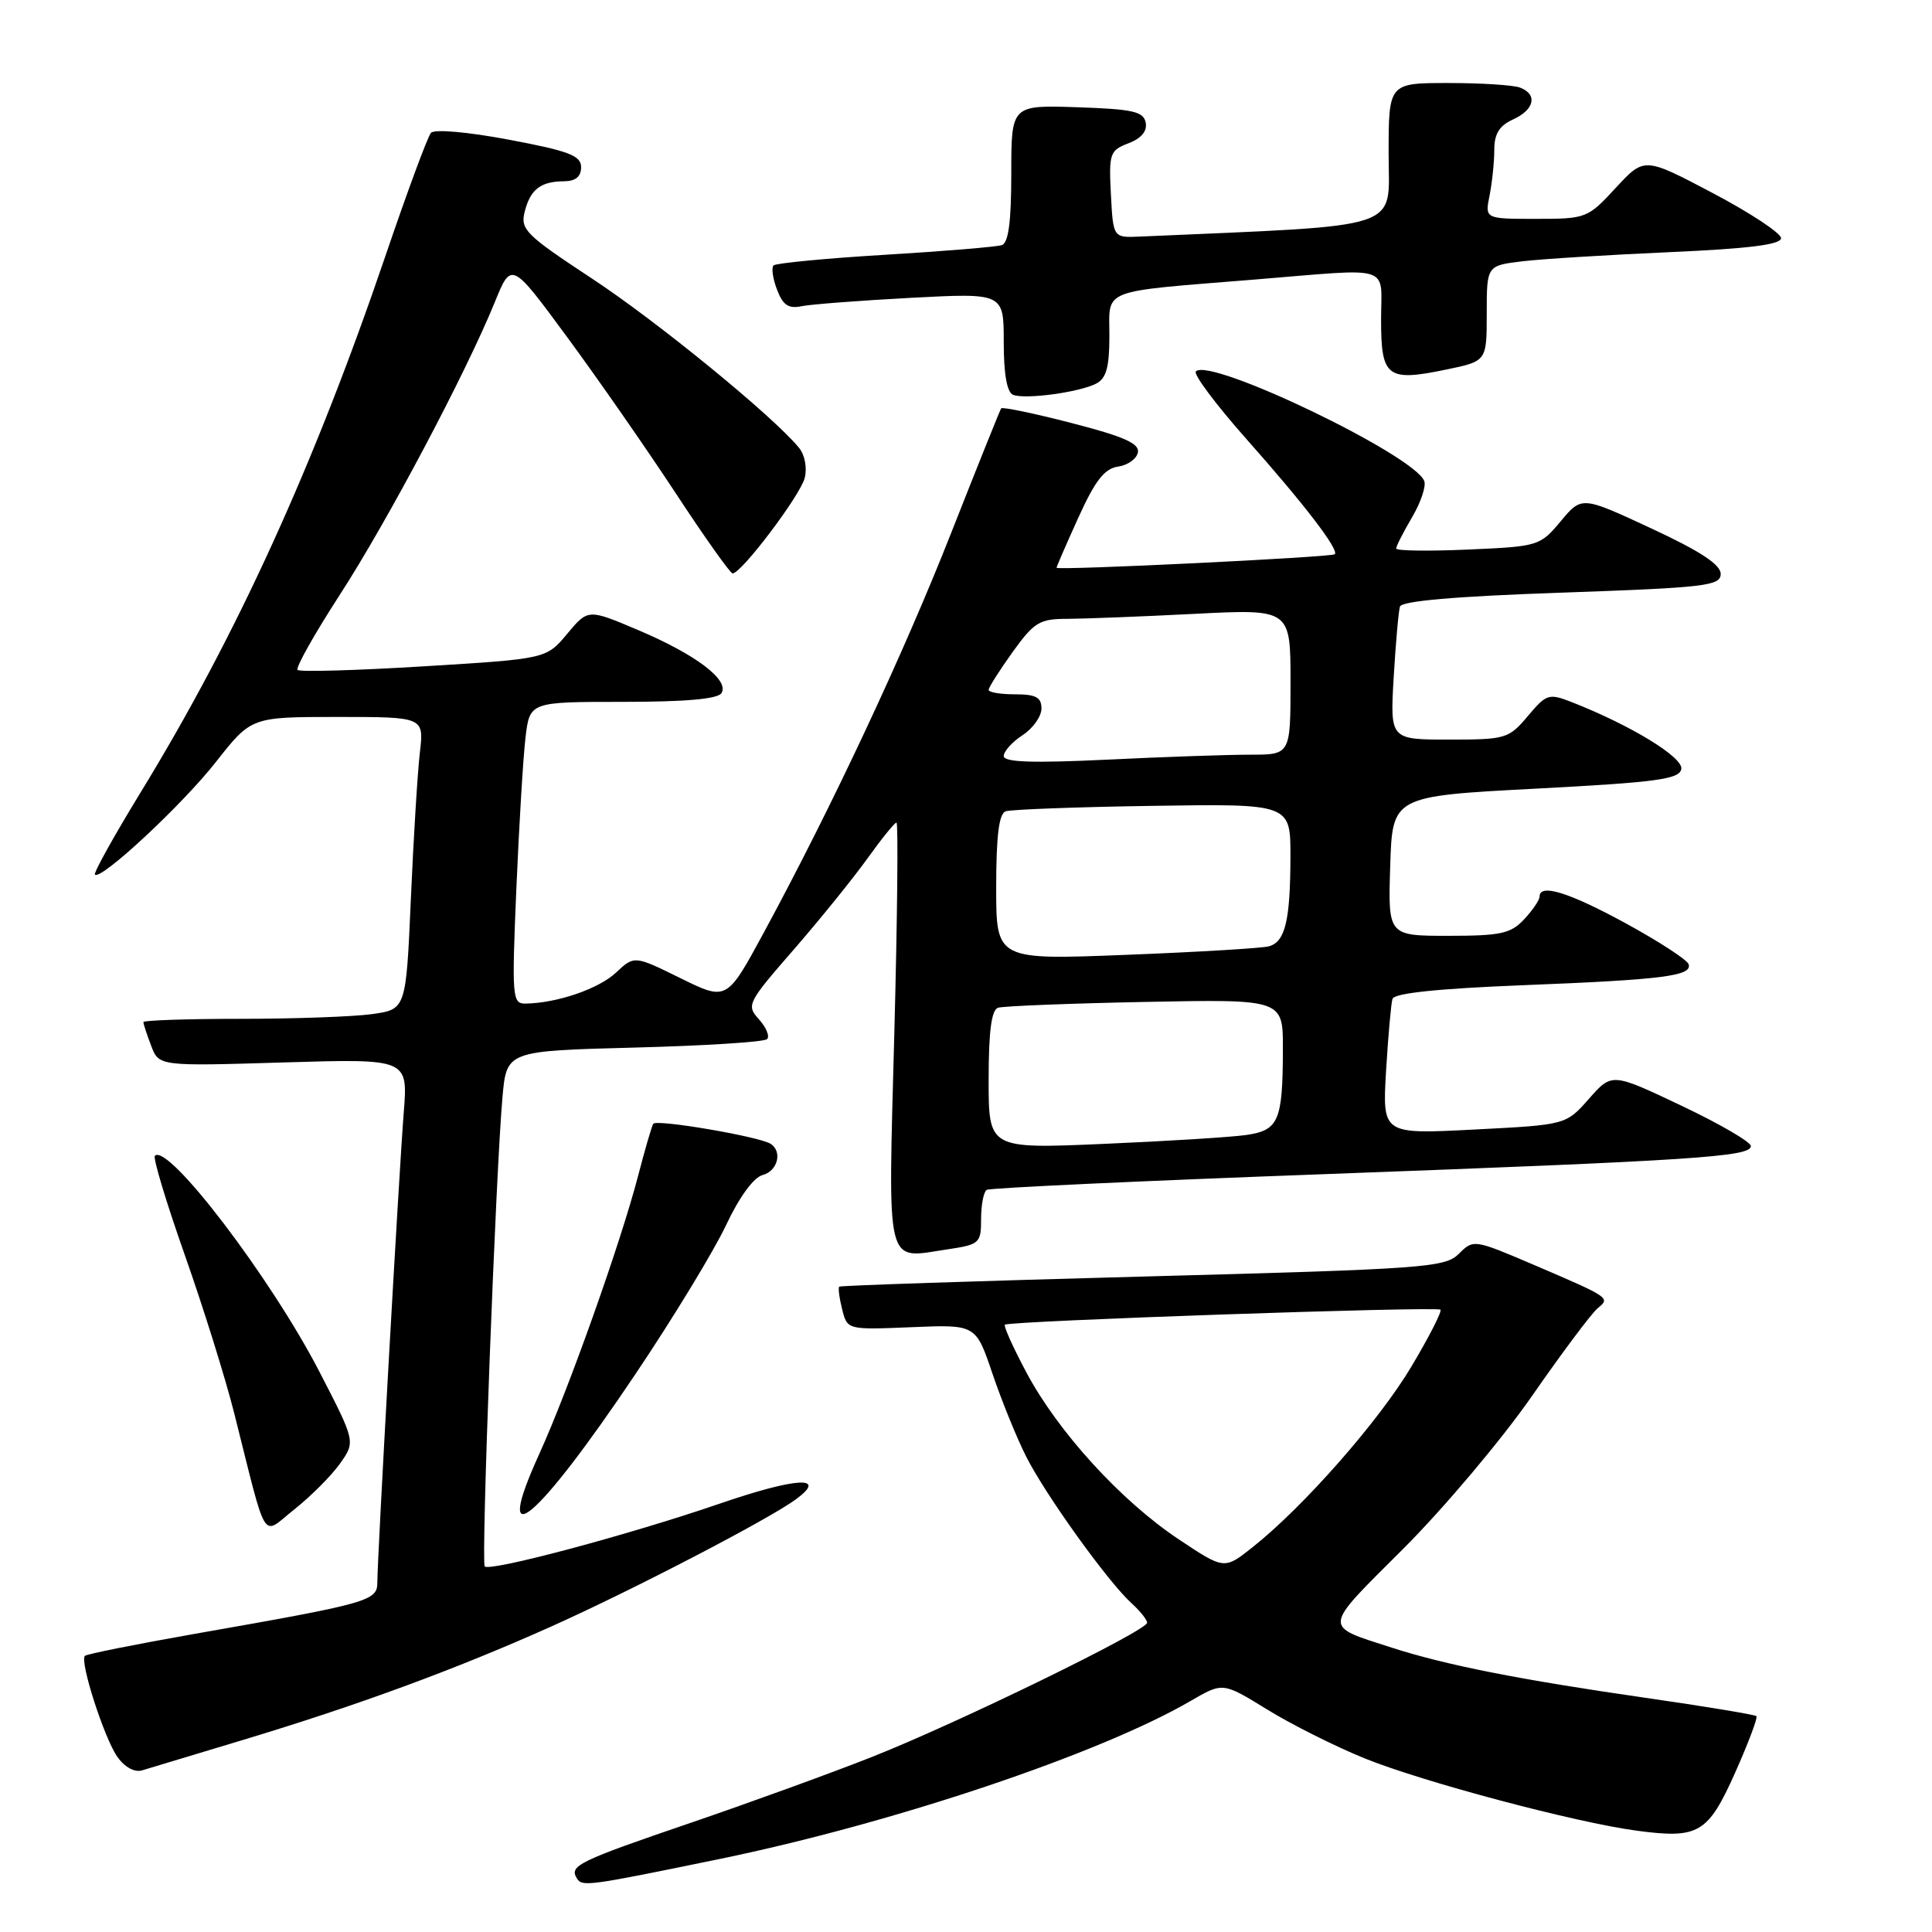 <?xml version="1.0" encoding="UTF-8" standalone="no"?>
<!DOCTYPE svg PUBLIC "-//W3C//DTD SVG 1.1//EN" "http://www.w3.org/Graphics/SVG/1.1/DTD/svg11.dtd" >
<svg xmlns="http://www.w3.org/2000/svg" xmlns:xlink="http://www.w3.org/1999/xlink" version="1.1" viewBox="0 0 256 256">
 <g >
 <path fill="currentColor"
d=" M 95.43 246.31 C 118.40 241.57 145.68 232.41 157.77 225.38 C 162.03 222.90 162.03 222.90 167.86 226.49 C 171.06 228.47 176.88 231.39 180.79 232.98 C 188.44 236.09 208.80 241.51 216.91 242.58 C 225.08 243.67 226.31 242.94 229.91 234.90 C 231.66 230.97 232.93 227.60 232.74 227.40 C 232.54 227.20 225.89 226.10 217.97 224.96 C 201.38 222.57 191.59 220.63 184.50 218.35 C 175.19 215.34 175.12 216.02 185.91 205.25 C 191.28 199.89 198.96 190.78 202.98 185.00 C 206.99 179.22 210.92 173.98 211.70 173.35 C 213.40 171.96 213.37 171.94 203.24 167.60 C 195.33 164.22 195.24 164.20 193.31 166.13 C 191.48 167.96 188.89 168.15 151.43 169.15 C 129.47 169.74 111.37 170.34 111.20 170.49 C 111.04 170.64 111.21 171.99 111.59 173.49 C 112.27 176.21 112.27 176.21 120.78 175.86 C 129.30 175.50 129.30 175.50 131.50 182.00 C 132.71 185.57 134.72 190.53 135.97 193.00 C 138.54 198.09 146.83 209.63 149.94 212.44 C 151.07 213.47 152.00 214.63 152.00 215.02 C 152.00 216.07 126.91 228.31 115.50 232.82 C 110.00 234.99 99.20 238.91 91.50 241.54 C 76.65 246.61 75.40 247.22 76.43 248.88 C 77.14 250.03 77.79 249.94 95.43 246.31 Z  M 32.00 230.61 C 47.40 225.97 60.31 221.22 73.00 215.54 C 83.85 210.68 101.99 201.25 105.50 198.64 C 109.75 195.49 105.48 195.76 95.22 199.29 C 83.36 203.36 64.95 208.28 64.23 207.56 C 63.73 207.07 65.69 155.38 66.58 145.38 C 67.13 139.25 67.13 139.25 84.05 138.81 C 93.35 138.57 101.27 138.07 101.64 137.69 C 102.02 137.32 101.53 136.14 100.57 135.07 C 98.87 133.20 99.02 132.89 105.18 125.82 C 108.68 121.79 113.07 116.36 114.94 113.75 C 116.81 111.14 118.54 109.00 118.79 109.00 C 119.03 109.00 118.91 121.59 118.50 136.99 C 117.67 168.57 117.23 166.79 125.51 165.55 C 129.81 164.91 130.00 164.74 130.00 161.50 C 130.00 159.64 130.34 157.91 130.75 157.66 C 131.16 157.41 151.30 156.47 175.50 155.58 C 224.61 153.76 232.00 153.28 232.00 151.86 C 232.00 151.32 227.86 148.91 222.80 146.51 C 213.59 142.14 213.59 142.14 210.55 145.59 C 207.50 149.05 207.50 149.05 195.33 149.67 C 183.17 150.30 183.17 150.30 183.66 141.90 C 183.94 137.28 184.32 132.99 184.51 132.36 C 184.74 131.60 190.47 131.00 201.68 130.55 C 220.34 129.82 224.27 129.32 223.75 127.76 C 223.56 127.18 219.82 124.75 215.45 122.36 C 207.88 118.23 204.00 117.03 204.00 118.81 C 204.00 119.26 203.08 120.61 201.96 121.81 C 200.19 123.71 198.86 124.00 191.92 124.00 C 183.92 124.00 183.92 124.00 184.21 114.75 C 184.50 105.50 184.50 105.50 203.49 104.50 C 219.53 103.66 222.53 103.25 222.78 101.91 C 223.08 100.37 216.13 96.12 208.28 93.04 C 205.22 91.85 204.92 91.94 202.44 94.89 C 199.92 97.88 199.52 98.00 192.01 98.00 C 184.19 98.00 184.19 98.00 184.67 89.75 C 184.94 85.21 185.31 81.00 185.50 80.38 C 185.73 79.63 192.81 79.02 206.92 78.53 C 226.05 77.86 228.00 77.63 228.00 76.04 C 228.00 74.81 225.27 73.02 218.79 70.01 C 209.59 65.73 209.59 65.73 206.80 69.07 C 204.06 72.35 203.86 72.41 194.51 72.82 C 189.28 73.05 185.00 72.99 185.00 72.68 C 185.00 72.37 185.95 70.51 187.10 68.55 C 188.26 66.59 188.99 64.42 188.72 63.74 C 187.38 60.29 160.35 47.31 158.46 49.21 C 158.09 49.57 161.11 53.61 165.17 58.19 C 172.84 66.83 177.48 72.88 176.86 73.44 C 176.42 73.84 140.00 75.61 140.00 75.23 C 140.00 75.08 141.30 72.08 142.90 68.56 C 145.11 63.68 146.35 62.09 148.14 61.83 C 149.43 61.65 150.61 60.80 150.78 59.95 C 151.00 58.76 148.91 57.84 142.01 56.06 C 137.02 54.77 132.82 53.90 132.66 54.11 C 132.51 54.32 129.55 61.70 126.08 70.50 C 119.73 86.64 110.25 106.87 101.21 123.57 C 96.30 132.63 96.30 132.63 90.18 129.62 C 84.05 126.60 84.05 126.60 81.62 128.88 C 79.33 131.03 73.80 132.92 69.64 132.98 C 67.87 133.00 67.81 132.20 68.42 117.75 C 68.78 109.36 69.32 100.36 69.63 97.75 C 70.19 93.00 70.19 93.00 82.53 93.00 C 90.85 93.00 95.12 92.62 95.60 91.84 C 96.67 90.11 92.22 86.74 84.61 83.51 C 77.92 80.67 77.92 80.67 75.16 83.98 C 72.39 87.30 72.39 87.30 56.17 88.29 C 47.25 88.84 39.72 89.05 39.43 88.77 C 39.15 88.48 41.65 84.03 44.99 78.87 C 51.30 69.14 61.71 49.49 65.55 40.07 C 67.76 34.63 67.76 34.63 75.13 44.64 C 79.18 50.14 85.65 59.44 89.50 65.30 C 93.35 71.17 96.76 75.97 97.07 75.98 C 98.21 76.02 106.06 65.63 106.63 63.33 C 106.97 61.98 106.64 60.26 105.86 59.32 C 102.43 55.14 87.04 42.56 78.41 36.89 C 69.68 31.14 68.93 30.41 69.52 28.07 C 70.27 25.09 71.63 24.04 74.75 24.02 C 76.26 24.01 77.00 23.40 77.00 22.16 C 77.00 20.62 75.41 20.01 67.44 18.51 C 61.91 17.47 57.55 17.09 57.10 17.61 C 56.67 18.10 53.98 25.36 51.13 33.74 C 41.62 61.70 31.32 84.28 18.63 105.00 C 15.10 110.78 12.37 115.68 12.58 115.89 C 13.35 116.70 24.15 106.65 28.63 100.94 C 33.30 95.00 33.30 95.00 44.74 95.00 C 56.19 95.00 56.19 95.00 55.63 99.75 C 55.33 102.36 54.79 111.08 54.44 119.13 C 53.80 133.75 53.80 133.75 49.26 134.38 C 46.76 134.72 38.93 135.00 31.86 135.00 C 24.79 135.00 19.00 135.20 19.00 135.43 C 19.00 135.67 19.46 137.09 20.03 138.57 C 21.06 141.28 21.06 141.28 37.56 140.78 C 54.06 140.28 54.06 140.28 53.50 147.39 C 52.86 155.49 50.00 206.38 50.00 209.67 C 50.00 212.14 48.95 212.43 25.60 216.53 C 17.95 217.88 11.49 219.17 11.25 219.41 C 10.53 220.13 13.81 230.32 15.55 232.79 C 16.53 234.17 17.83 234.88 18.84 234.58 C 19.75 234.30 25.68 232.51 32.00 230.61 Z  M 45.04 193.95 C 47.11 191.03 47.11 191.03 42.34 181.79 C 35.90 169.32 22.25 151.41 20.52 153.15 C 20.25 153.42 22.03 159.33 24.48 166.28 C 26.93 173.22 29.87 182.64 31.02 187.20 C 35.52 205.03 34.56 203.51 39.03 199.98 C 41.19 198.26 43.90 195.55 45.04 193.95 Z  M 84.25 182.00 C 89.24 174.57 94.61 165.73 96.20 162.35 C 97.95 158.63 99.86 156.01 101.05 155.70 C 103.06 155.17 103.71 152.56 102.09 151.55 C 100.50 150.58 86.95 148.27 86.56 148.91 C 86.35 149.24 85.45 152.35 84.55 155.81 C 82.26 164.63 75.33 184.15 71.45 192.67 C 65.09 206.64 71.05 201.67 84.25 182.00 Z  M 145.25 50.83 C 146.59 50.14 147.00 48.66 147.00 44.51 C 147.00 38.16 145.54 38.72 166.27 37.04 C 184.82 35.53 183.00 34.95 183.00 42.39 C 183.00 50.00 183.80 50.60 191.67 48.96 C 197.00 47.86 197.00 47.86 197.00 41.52 C 197.00 35.19 197.00 35.19 201.75 34.62 C 204.36 34.31 213.14 33.77 221.25 33.41 C 231.71 32.95 236.00 32.41 236.00 31.56 C 236.00 30.90 231.92 28.20 226.94 25.58 C 217.88 20.80 217.88 20.80 214.09 24.90 C 210.38 28.92 210.18 29.00 203.53 29.00 C 196.75 29.00 196.75 29.00 197.38 25.88 C 197.72 24.16 198.00 21.45 198.00 19.85 C 198.00 17.73 198.67 16.65 200.50 15.82 C 203.33 14.53 203.77 12.51 201.42 11.61 C 200.55 11.27 196.27 11.00 191.92 11.00 C 184.00 11.00 184.00 11.00 184.00 20.40 C 184.00 30.65 186.61 29.78 151.00 31.35 C 147.50 31.50 147.50 31.50 147.20 25.74 C 146.92 20.33 147.06 19.93 149.52 18.99 C 151.23 18.34 152.03 17.38 151.81 16.25 C 151.53 14.77 150.12 14.46 142.74 14.21 C 134.00 13.92 134.00 13.92 134.00 22.99 C 134.00 29.36 133.63 32.19 132.75 32.48 C 132.06 32.71 125.10 33.29 117.27 33.76 C 109.45 34.23 102.80 34.87 102.50 35.17 C 102.19 35.47 102.40 36.92 102.96 38.38 C 103.74 40.44 104.48 40.94 106.23 40.57 C 107.48 40.32 114.01 39.82 120.75 39.46 C 133.00 38.82 133.00 38.82 133.00 45.33 C 133.00 49.61 133.43 52.00 134.25 52.32 C 135.87 52.95 142.99 51.99 145.25 50.83 Z  M 156.13 203.93 C 148.51 198.84 140.21 189.74 136.02 181.89 C 134.25 178.57 132.96 175.71 133.15 175.53 C 133.67 175.03 190.41 173.08 190.87 173.54 C 191.09 173.76 189.37 177.13 187.04 181.04 C 182.75 188.26 172.72 199.68 165.94 205.04 C 162.22 207.99 162.22 207.99 156.13 203.93 Z  M 131.00 143.08 C 131.00 136.65 131.37 133.82 132.25 133.53 C 132.94 133.31 141.71 132.96 151.75 132.76 C 170.00 132.40 170.00 132.40 169.99 138.95 C 169.97 148.53 169.45 149.76 165.15 150.39 C 163.14 150.68 154.64 151.21 146.25 151.57 C 131.00 152.23 131.00 152.23 131.00 143.08 Z  M 132.00 117.57 C 132.00 110.76 132.37 107.81 133.25 107.50 C 133.94 107.26 142.71 106.93 152.75 106.78 C 171.00 106.50 171.00 106.50 170.99 113.50 C 170.97 121.99 170.30 124.79 168.14 125.39 C 167.24 125.64 158.74 126.15 149.25 126.52 C 132.00 127.20 132.00 127.20 132.00 117.57 Z  M 133.00 100.18 C 133.00 99.56 134.12 98.31 135.50 97.41 C 136.88 96.51 138.00 94.92 138.00 93.88 C 138.00 92.40 137.26 92.00 134.50 92.00 C 132.57 92.00 131.00 91.74 131.00 91.41 C 131.00 91.09 132.43 88.84 134.17 86.41 C 137.03 82.44 137.74 82.00 141.42 82.00 C 143.66 81.99 151.24 81.70 158.25 81.34 C 171.00 80.69 171.00 80.69 171.00 90.35 C 171.00 100.00 171.00 100.00 165.66 100.00 C 162.72 100.00 154.17 100.29 146.66 100.66 C 136.77 101.13 133.00 101.00 133.00 100.18 Z "/>
</g>
</svg>
